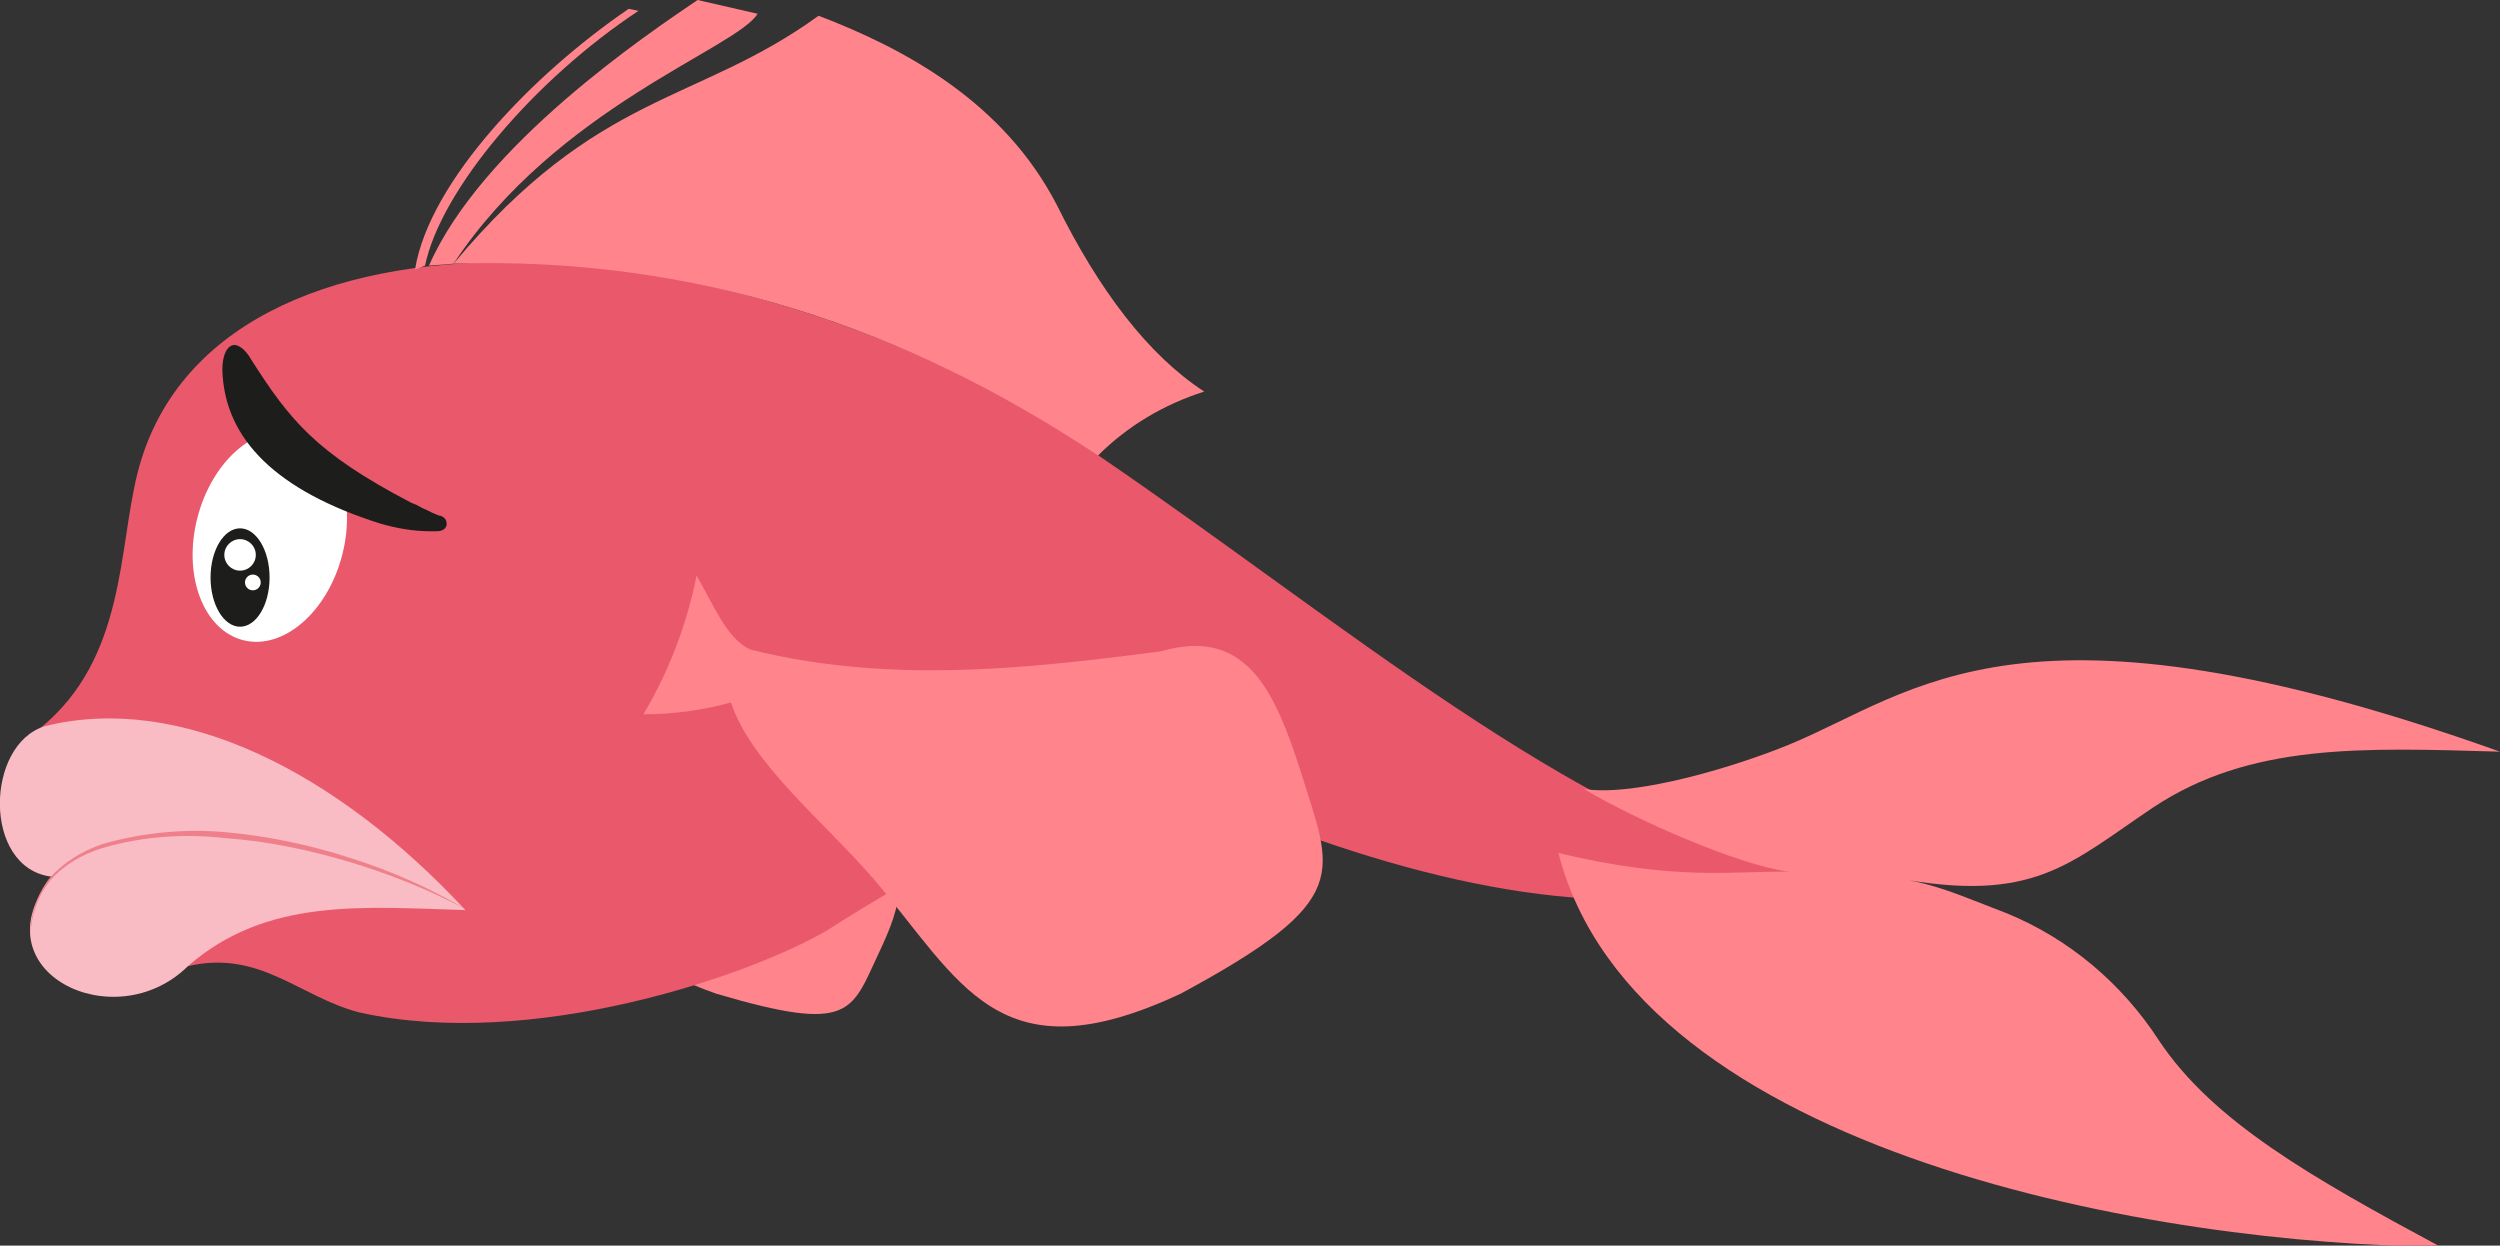 <svg enable-background="new 0 0 254.1 126.6" viewBox="0 0 254.1 126.6" xmlns="http://www.w3.org/2000/svg"><rect x="0" y="0" width="254.1" height="126.6" fill="#333333" stroke="none"/><path d="m68.6 69.6c.6.7 1.2 1.3 1.8 1.9 4.8 4.8 10.5 8.8 16.8 13.2 6 3 4.3 7.5 2.2 12-2.9 6.1-2.7 8.4-16.6 4.3-13.9-4.9-11.5-11-11.6-20 0 0 0 0 0-.1-.1-2.6-.5-5.6-.6-8.3 4-1.1 1.5-.2 8-3z" fill="#ff848c"/><path d="m4.1 74c8.7-7.1 7.9-18.2 9.9-26 7.6-29.7 61.5-26.7 97.8-1.6 24.2 16.5 48.4 37.2 70.1 42.1-12.9 5.1-29.9 3.4-50-3.9-16.6-5.6-27.5-3-47.9 10-7.9 4.6-30 12.2-47.5 8.3-6.1-1.6-10.1-6.4-17.4-4.7z" fill="#e9596b"/><path d="m47.3 92.5c-10.4-.3-20.2-1.3-28.2 5.7-7.5 7.4-21.4.5-13.9-9 6.9-7.8 29.7-5.7 42.1 3.3z" fill="#f9bcc4"/><path d="m47.3 92.5c-13.1-14.1-29-22.1-42.7-18.7-6.1 1.8-6.4 14.4.6 15.3 13.7-5.6 28.7-1 42.1 3.4z" fill="#f9bcc4"/><path d="m65.4 72.6c3 0 6-.4 8.9-1.2 2 6.1 9.3 12 14.2 17.6 0 0 0 .1.1.1 9.1 10.7 12.8 20.6 31.4 11.9 17.8-9.6 15.4-12.2 12.2-22.6-2.5-7.7-5.3-14.8-14.2-12.2-10.6 1.4-20.3 2.4-29.8 1.7-4-.3-8.1-.9-12-1.9-2.4-1.2-3.6-4.4-5.4-7.5-1 5-2.8 9.7-5.4 14.1z" fill="#ff848c"/><path d="m46.1 26.8c14.7-17.6 24.7-16.2 37.1-25.2 8.9 3.4 18.8 8.8 24.2 19.2 4.3 8.7 9.3 15.3 15 19-4.1 1.3-7.8 3.5-10.8 6.5-19.5-13-41.1-20.3-65.5-19.5z" fill="#ff848c"/><ellipse cx="27.4" cy="54.5" fill="#fff" rx="10.9" ry="7.6" transform="matrix(.25 -.968 .968 .25 -32.182 67.411)"/><path d="m3.1 95.3c-.1-2.1.6-4.3 1.9-6 1.4-1.6 3.3-2.8 5.4-3.5 4.1-1.2 8.5-1.6 12.7-1.2 4.3.4 8.5 1.3 12.5 2.6 4.1 1.3 8 3 11.7 5.2-1.9-1-3.8-1.9-5.8-2.7s-4-1.5-6-2.1c-4.1-1.2-8.2-2.1-12.5-2.4-4.2-.5-8.5-.2-12.6 1-2 .6-3.9 1.7-5.3 3.3-1.3 1.6-2 3.7-2 5.8z" fill="#ef808b"/><ellipse cx="24.4" cy="58.7" fill="#1d1e1c" rx="3" ry="5"/><circle cx="24.4" cy="56.4" fill="#fff" r="1.6"/><circle cx="25.7" cy="59.2" fill="#fff" r=".8"/><path d="m254.1 76.4c-14-.4-25.4-.9-35.3 5.7-8.5 5.7-12.1 9.8-26.3 7.1 4.5.7 6.4 1.7 11.4 3.6 6.4 2.6 11.8 7.2 15.5 12.9 5.5 8.3 15.6 14 28.6 21-27.5-.1-81.7-9.1-89.6-40 12.1 2.9 17.9 1.8 23.4 1.9-5.2-.7-15.6-5.3-20.8-8.4 5.4.8 15.7-2.4 20.8-4.5 12.9-5.3 23.6-16.7 72.3.7z" fill="#ff848c"/><path d="m45.4 53.3c0 .2-.2.7-1 .7h-.6c-1.8 0-3.5-.3-5.2-.8-10.4-3.3-15.8-8.5-16-15.6 0-1.4.4-2.3 1-2.5s1.4.5 1.9 1.4c3.9 6.1 6.5 9.5 16.3 14.6l.5.2c.4.2.7.4 1 .5l.6.3c.2.1.5.2.7.3h.1c.7.2.7.7.7.9z" fill="#1d1e1c"/><g fill="#ff848c"><path d="m46.1 26.8c10.5-15.9 28.8-21.9 30.9-25.4l-6.1-1.4c-5 3.4-21.9 14.7-27.3 27z"/><path d="m64.9 1.1c-10.6 7-20.1 18.2-21.7 25.9l-1 .4s0 0 0-.1c1.5-8.9 12-19.8 21.7-26.4z"/></g></svg>